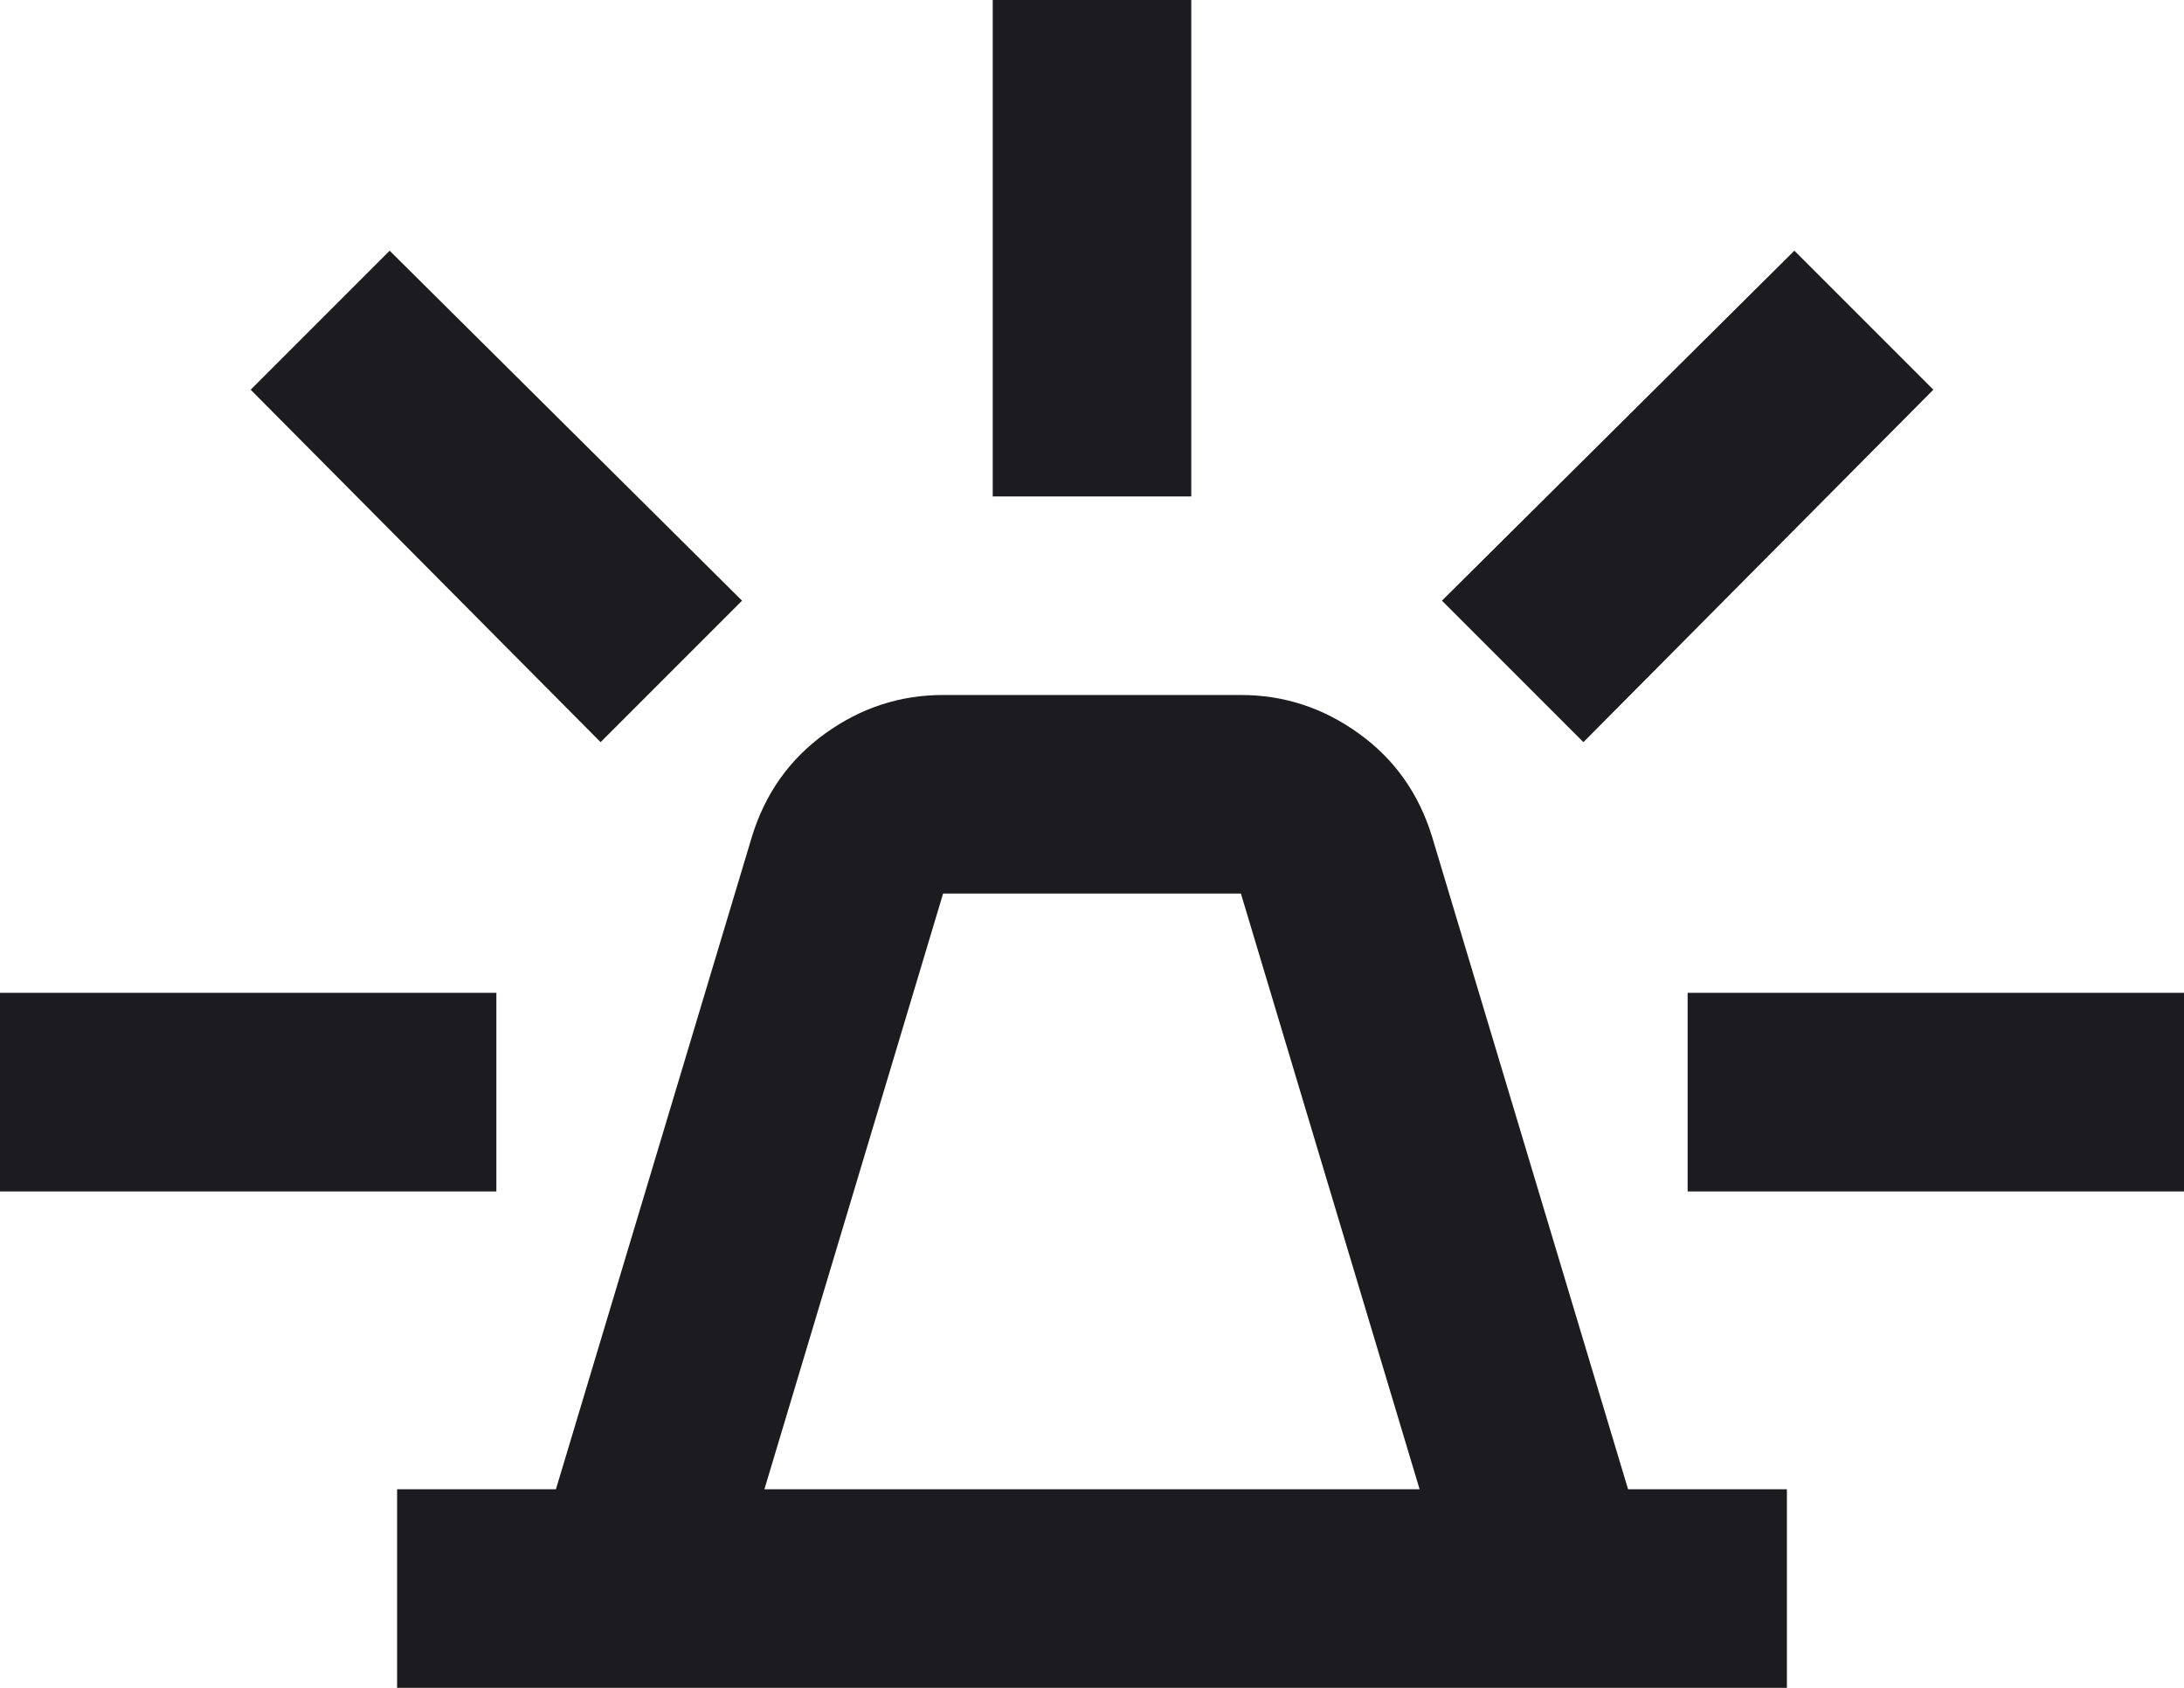 <svg width="22" height="17" viewBox="0 0 22 17" fill="none" xmlns="http://www.w3.org/2000/svg">
<path d="M4 17V15H5.6L7.575 8.425C7.708 7.992 7.954 7.646 8.312 7.388C8.671 7.129 9.067 7 9.5 7H12.5C12.933 7 13.329 7.129 13.688 7.388C14.046 7.646 14.292 7.992 14.425 8.425L16.4 15H18V17H4ZM7.7 15H14.3L12.5 9H9.5L7.7 15ZM10 5V0H12V5H10ZM15.95 7.475L14.525 6.05L18.075 2.525L19.475 3.925L15.95 7.475ZM17 12V10H22V12H17ZM6.05 7.475L2.525 3.925L3.925 2.525L7.475 6.05L6.05 7.475ZM0 12V10H5V12H0Z" fill="#1C1B1F"/>
</svg>